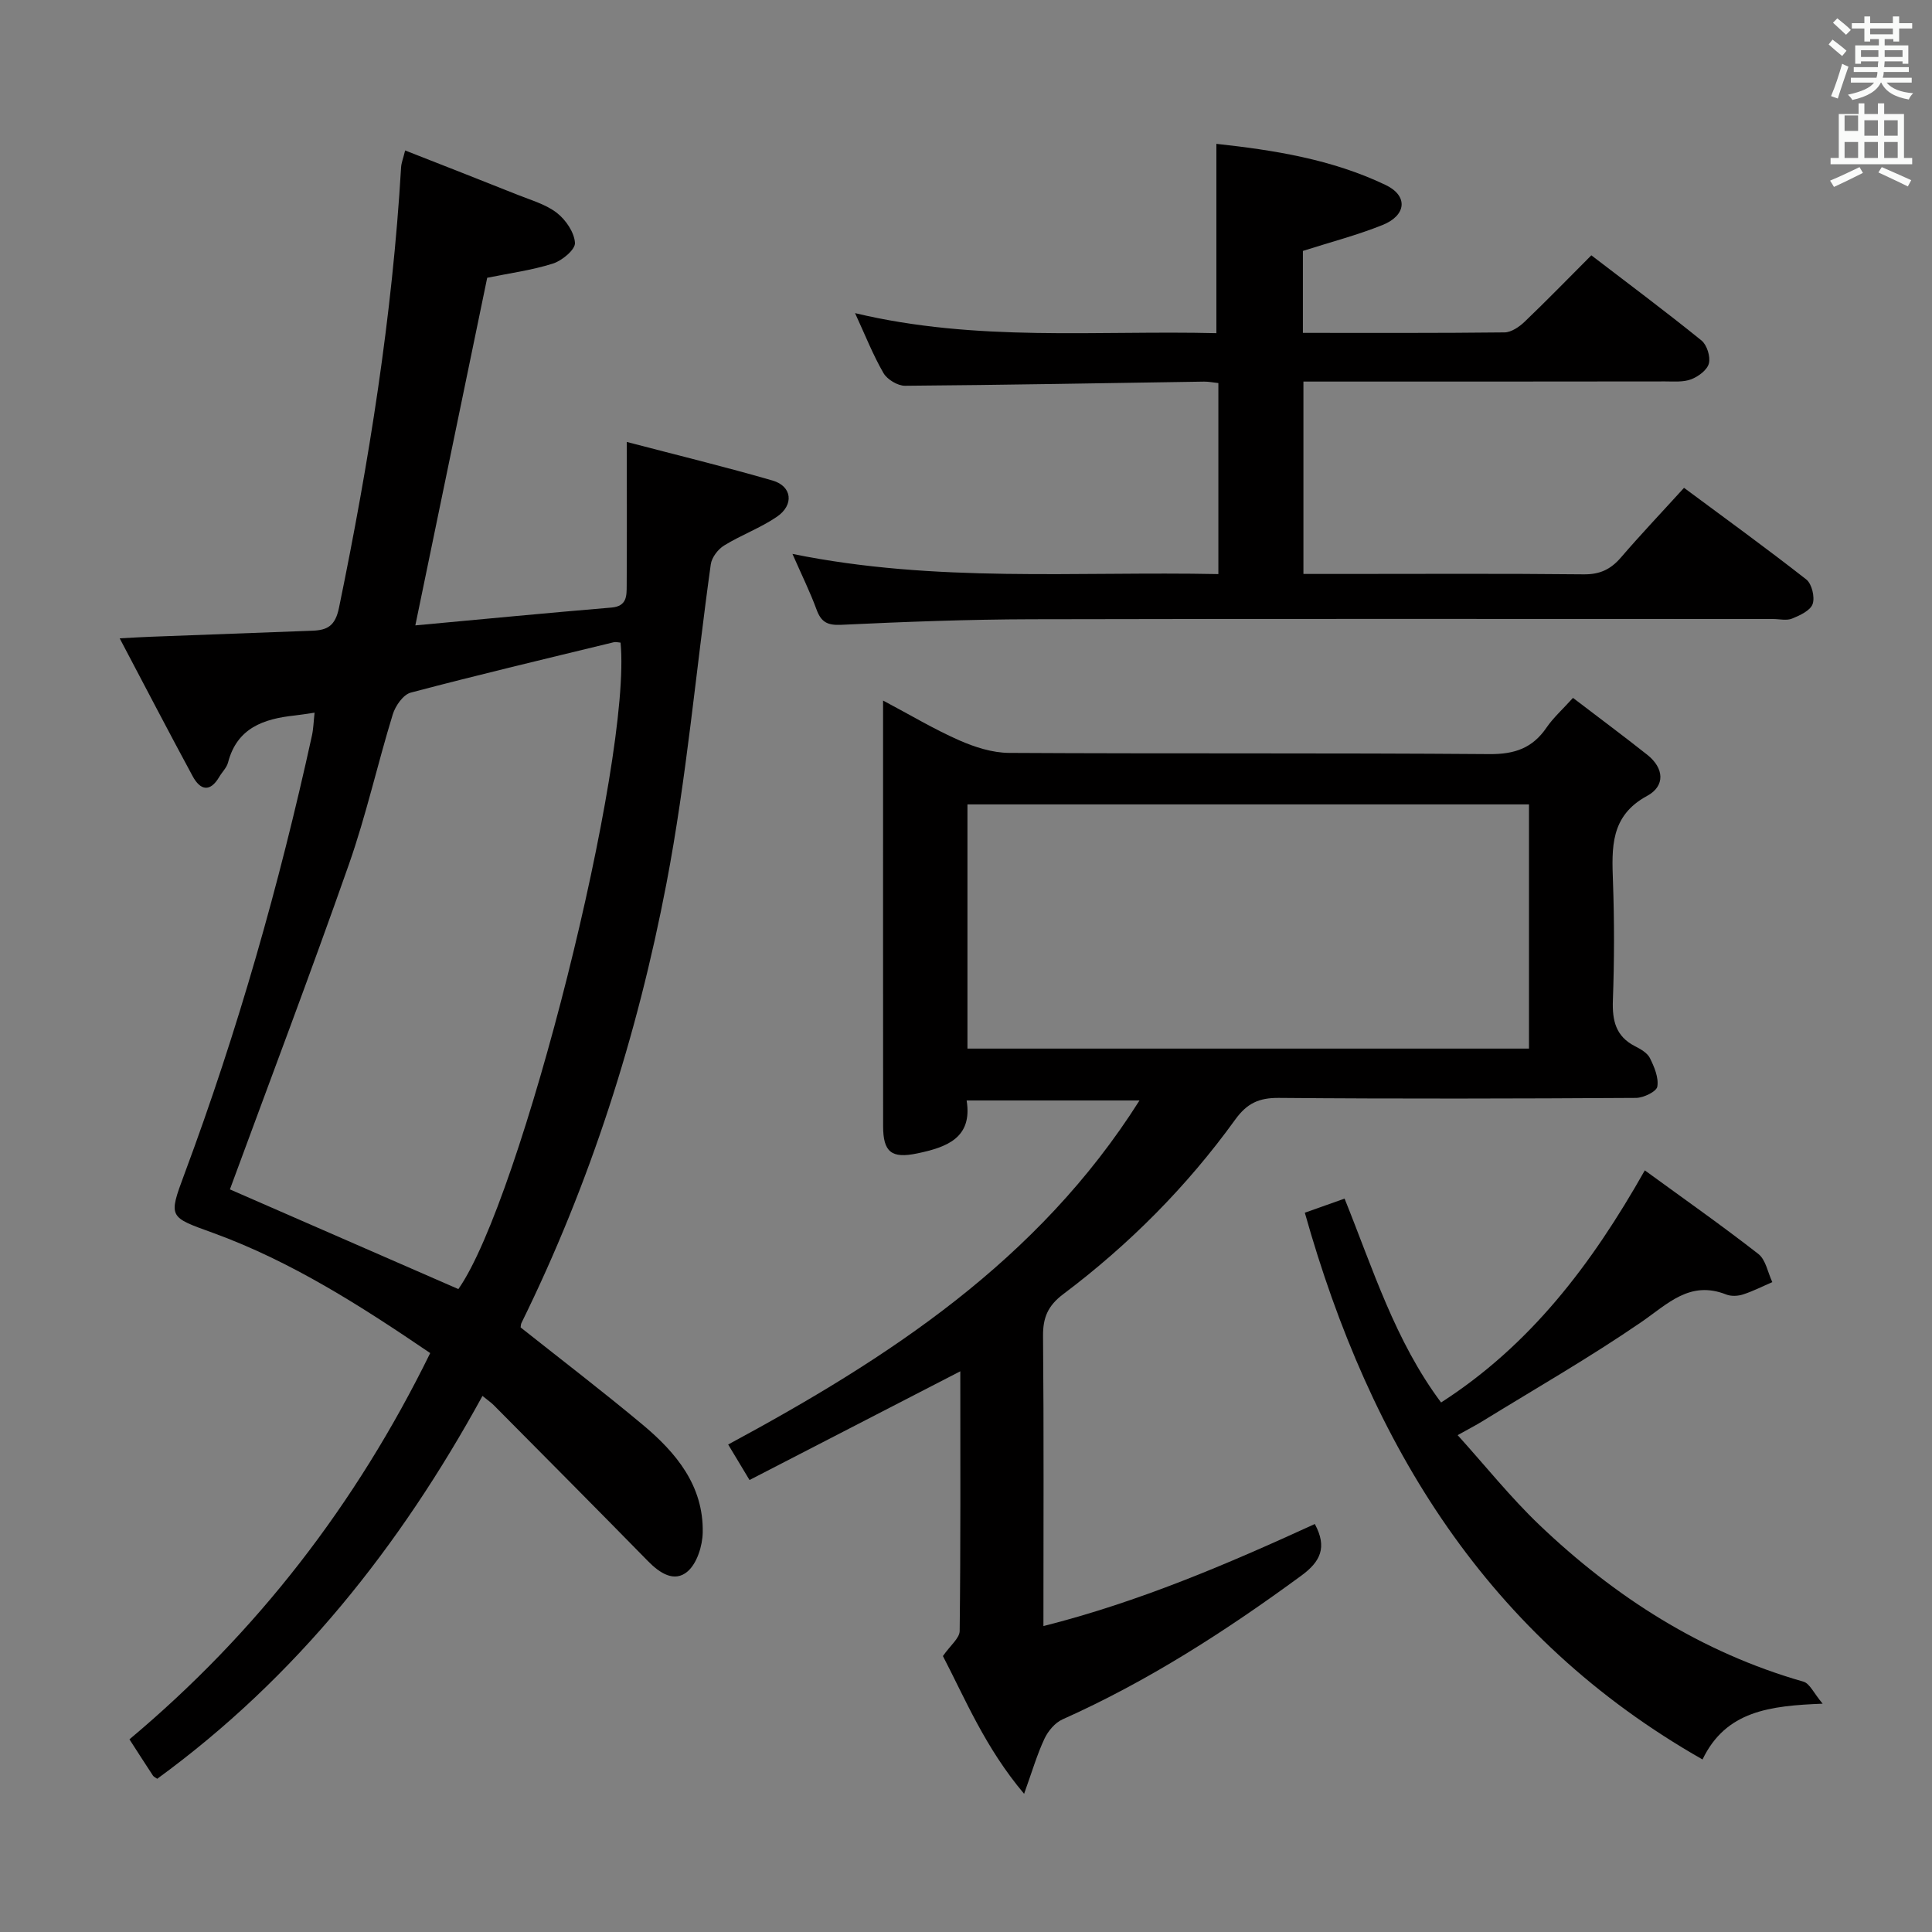 <svg enable-background="new 0 0 400 400" viewBox="0 0 400 400" xmlns="http://www.w3.org/2000/svg"><rect x="0" y="0" width="400" height="400" fill="#808080" stroke="none"/><path d="m378.6 9.2.8-1c.9.7 1.9 1.4 2.9 2.3l-.9 1.1c-1.1-.9-2-1.7-2.8-2.4zm.5 10.7c.9-2.1 1.6-4.3 2.3-6.7.4.2.8.4 1.3.6-.7 2.1-1.5 4.3-2.2 6.6zm.4-15.2.9-.9c1 .8 2 1.6 2.8 2.4l-1 1c-1-.9-1.9-1.8-2.7-2.5zm12.5-1.3h1.2v1.4h2.7v1.1h-2.7v2.7h-1.2v-.5h-1.8v1.3h4.9v3.8h-1.2v-.5h-3.7c0 .4-.1.9-.1 1.2h5.1v1h-5.2c0 .5-.1.9-.2 1.2h6v1h-5.2c1.1 1.3 2.9 2 5.5 2.2-.4.4-.7.8-.9 1.3-2.9-.5-4.8-1.6-5.7-3.5h-.1c-.8 1.7-2.7 2.9-5.9 3.6-.2-.4-.6-.8-.9-1.1 2.8-.6 4.6-1.4 5.4-2.5h-4.8v-1h5.3c.1-.3.2-.7.2-1.2h-4.9v-1h5c0-.4 0-.8.1-1.2h-3.6v.5h-1.2v-3.8h4.9v-1.3h-1.8v.5h-1.2v-2.7h-2.6v-1.1h2.6v-1.4h1.2v1.4h4.7v-1.4zm-6.7 8.4h3.6c0-.4 0-.9 0-1.4h-3.6zm1.9-4.7h4.7v-1.2h-4.7zm6.7 3.3h-3.7v1.4h3.7z" fill="#fafbfa"/><path d="m384.7 21.4h1.3v2.2h2.8v-2.2h1.3v2.2h4.1v9.1h1.7v1.3h-16.9v-1.3h1.7v-9.1h4.1v-2.2zm.3 13.2.7 1.2c-1.8.9-3.8 1.9-6 2.9-.2-.4-.5-.8-.8-1.3 2.4-1 4.4-2 6.1-2.8zm-3.1-7.5h2.8v-3.2h-2.8v4.2zm0 5.6h2.8v-3.3h-2.8zm4.1-4.6h2.8v-3.2h-2.8zm0 4.6h2.8v-3.3h-2.8zm3.6 1.9c2.1.9 4.1 1.8 6.1 2.7l-.7 1.3c-2.2-1.1-4.2-2-6.1-2.9zm3.3-9.7h-2.8v3.2h2.8zm-2.8 7.8h2.8v-3.3h-2.8z" fill="#fafbfa"/><g fill="#010000"><path d="m65.13 147.55c-1.86.27-3.01.47-4.16.59-6.4.69-11.9 2.57-13.76 9.74-.28 1.07-1.23 1.96-1.81 2.96-1.93 3.28-3.94 2.76-5.51-.13-4.95-9.15-9.75-18.39-15.11-28.55 3.05-.16 4.78-.27 6.51-.33 11.14-.42 22.28-.83 33.42-1.25 3.08-.12 4.7-1 5.47-4.73 6.21-30.13 11.05-60.43 12.86-91.18.05-.93.43-1.85.84-3.52 7.99 3.14 15.67 6.13 23.31 9.19 2.77 1.11 5.82 1.96 8.11 3.74 1.84 1.43 3.61 4.03 3.74 6.21.08 1.39-2.67 3.68-4.56 4.28-4.39 1.39-9.02 2-13.61 2.94-4.91 23.76-9.83 47.54-14.88 71.97 13.87-1.28 27.23-2.57 40.6-3.69 3.23-.27 3.15-2.44 3.16-4.58.06-9.49.02-18.98.02-29.71 10.53 2.76 20.42 5.16 30.18 7.99 4.04 1.17 4.5 5.04.9 7.5-3.41 2.33-7.4 3.77-10.93 5.95-1.27.78-2.56 2.47-2.76 3.9-3.08 22.01-5 44.24-9.17 66.03-6.04 31.55-15.78 62.09-30.03 91.04-.14.28-.12.63-.17.92 8.46 6.71 17.03 13.26 25.29 20.16 6.92 5.78 12.6 12.62 12.41 22.29-.05 2.78-1.18 6.39-3.13 8.07-2.74 2.36-5.79.34-8.22-2.15-10.58-10.8-21.25-21.52-31.9-32.26-.56-.57-1.24-1.02-2.35-1.93-17.08 31.2-38.62 58.33-67.34 79.27-.37-.27-.72-.41-.89-.67-1.55-2.35-3.07-4.73-4.86-7.5 26.37-22.09 46.94-48.72 62.27-79.97-14.36-9.76-28.74-18.98-44.93-24.87-9.17-3.33-9.34-3.12-5.96-12.19 11.03-29.61 19.64-59.92 26.4-90.77.31-1.4.34-2.87.55-4.76zm-17.53 98.7c15.14 6.61 31.18 13.61 47.3 20.64 12.99-18.42 35.95-109.42 33.58-133.84-.46-.03-.97-.18-1.41-.08-14.03 3.41-28.07 6.74-42.03 10.43-1.56.41-3.18 2.74-3.72 4.5-3.17 10.31-5.51 20.89-9.08 31.05-7.98 22.72-16.52 45.23-24.64 67.3z"/><path d="m195.22 342.87c1.53-2.21 3.45-3.69 3.47-5.19.21-17.82.13-35.63.13-53.77-14.65 7.56-28.99 14.96-43.64 22.51-1.56-2.6-2.83-4.71-4.42-7.35 33.05-17.82 64.15-37.98 85.16-71.23-12.14 0-23.68 0-35.79 0 1.26 7.77-4.15 9.69-10.22 10.96-5.32 1.11-7.07-.24-7.07-5.67-.02-25.99-.01-51.98-.01-77.97 0-2.98 0-5.97 0-10.12 5.7 3.02 10.58 5.95 15.76 8.23 3.22 1.42 6.87 2.59 10.34 2.61 33.15.19 66.31-.01 99.46.25 5.2.04 8.9-1.24 11.8-5.49 1.39-2.03 3.28-3.72 5.48-6.15 5.2 3.97 10.35 7.8 15.38 11.78 3.49 2.76 3.76 6.46-.03 8.51-7.67 4.15-7.32 10.75-7.07 17.82.29 8.15.28 16.33-.02 24.49-.15 4.19.58 7.47 4.57 9.51 1.17.6 2.55 1.38 3.09 2.45.91 1.83 1.85 4.06 1.54 5.92-.18 1.04-2.86 2.33-4.41 2.34-24.66.15-49.32.21-73.97 0-4.1-.03-6.57 1.11-9.01 4.49-10 13.85-21.97 25.88-35.62 36.15-3.16 2.38-4.21 4.85-4.17 8.68.18 19.81.08 39.63.08 60.03 19.8-5 38.12-12.85 56.19-21.13 2.61 4.84 1.16 7.78-2.77 10.67-15.59 11.44-31.75 21.86-49.47 29.78-1.56.7-2.99 2.41-3.74 4.01-1.52 3.24-2.53 6.72-4.21 11.4-8.09-9.58-12.26-19.8-16.81-28.52zm121.34-176.33c-39.16 0-77.71 0-116.26 0v50.56h116.26c0-17.09 0-33.68 0-50.56z"/><path d="m251.84 29.78c11.82 1.29 23.89 3.18 35.04 8.52 4.71 2.25 4.3 6.3-.63 8.28-5.2 2.09-10.66 3.51-16.5 5.37v16.97c14.14 0 27.94.06 41.75-.1 1.4-.02 3.04-1.14 4.14-2.19 4.57-4.37 8.98-8.91 13.83-13.77 7.66 5.87 15.35 11.6 22.8 17.63 1.13.92 1.89 3.33 1.54 4.74-.33 1.35-2.16 2.72-3.64 3.29-1.62.63-3.59.45-5.4.45-24.82.04-49.64.03-74.91.03v39.83h7.54c16.83 0 33.66-.1 50.49.08 3.34.04 5.59-1.03 7.7-3.48 4.11-4.78 8.46-9.36 13.07-14.43 8.61 6.39 17.08 12.52 25.31 18.97 1.15.9 1.81 3.66 1.32 5.08-.47 1.36-2.63 2.36-4.25 3.02-1.14.47-2.63.09-3.96.09-51.16 0-102.32-.07-153.49.05-13.14.03-26.29.53-39.42 1.15-2.9.14-4.17-.58-5.12-3.18-1.31-3.57-3-6.99-4.98-11.5 29.63 6.04 58.77 3.58 88.18 4.18 0-13.44 0-26.35 0-39.55-1.06-.11-2.01-.31-2.95-.3-20.64.31-41.28.7-61.92.86-1.52.01-3.68-1.29-4.46-2.62-2.15-3.71-3.74-7.75-5.89-12.42 25.18 6.02 50.1 3.54 74.81 4.15 0-13.23 0-25.93 0-39.2z"/><path d="m340.54 242.31c8.06 5.88 15.93 11.4 23.51 17.31 1.54 1.2 1.95 3.85 2.89 5.83-2.02.87-4 1.89-6.09 2.56-1.06.34-2.45.4-3.46 0-7.54-2.98-12.09 1.95-17.6 5.73-10.66 7.32-21.92 13.77-32.95 20.56-1.27.78-2.59 1.46-5.05 2.83 5.79 6.41 10.95 12.88 16.87 18.54 15.71 15 33.61 26.46 54.72 32.5 1.31.37 2.14 2.38 3.98 4.56-10.95.43-20.04 1.49-24.87 11.55-44.52-25.33-68.79-65.05-82.34-113.2 2.62-.93 5.36-1.9 8.23-2.92 5.88 14.57 10.43 29.42 19.98 42.21 18.44-11.87 31.11-28.47 42.18-48.06z"/></g></svg>